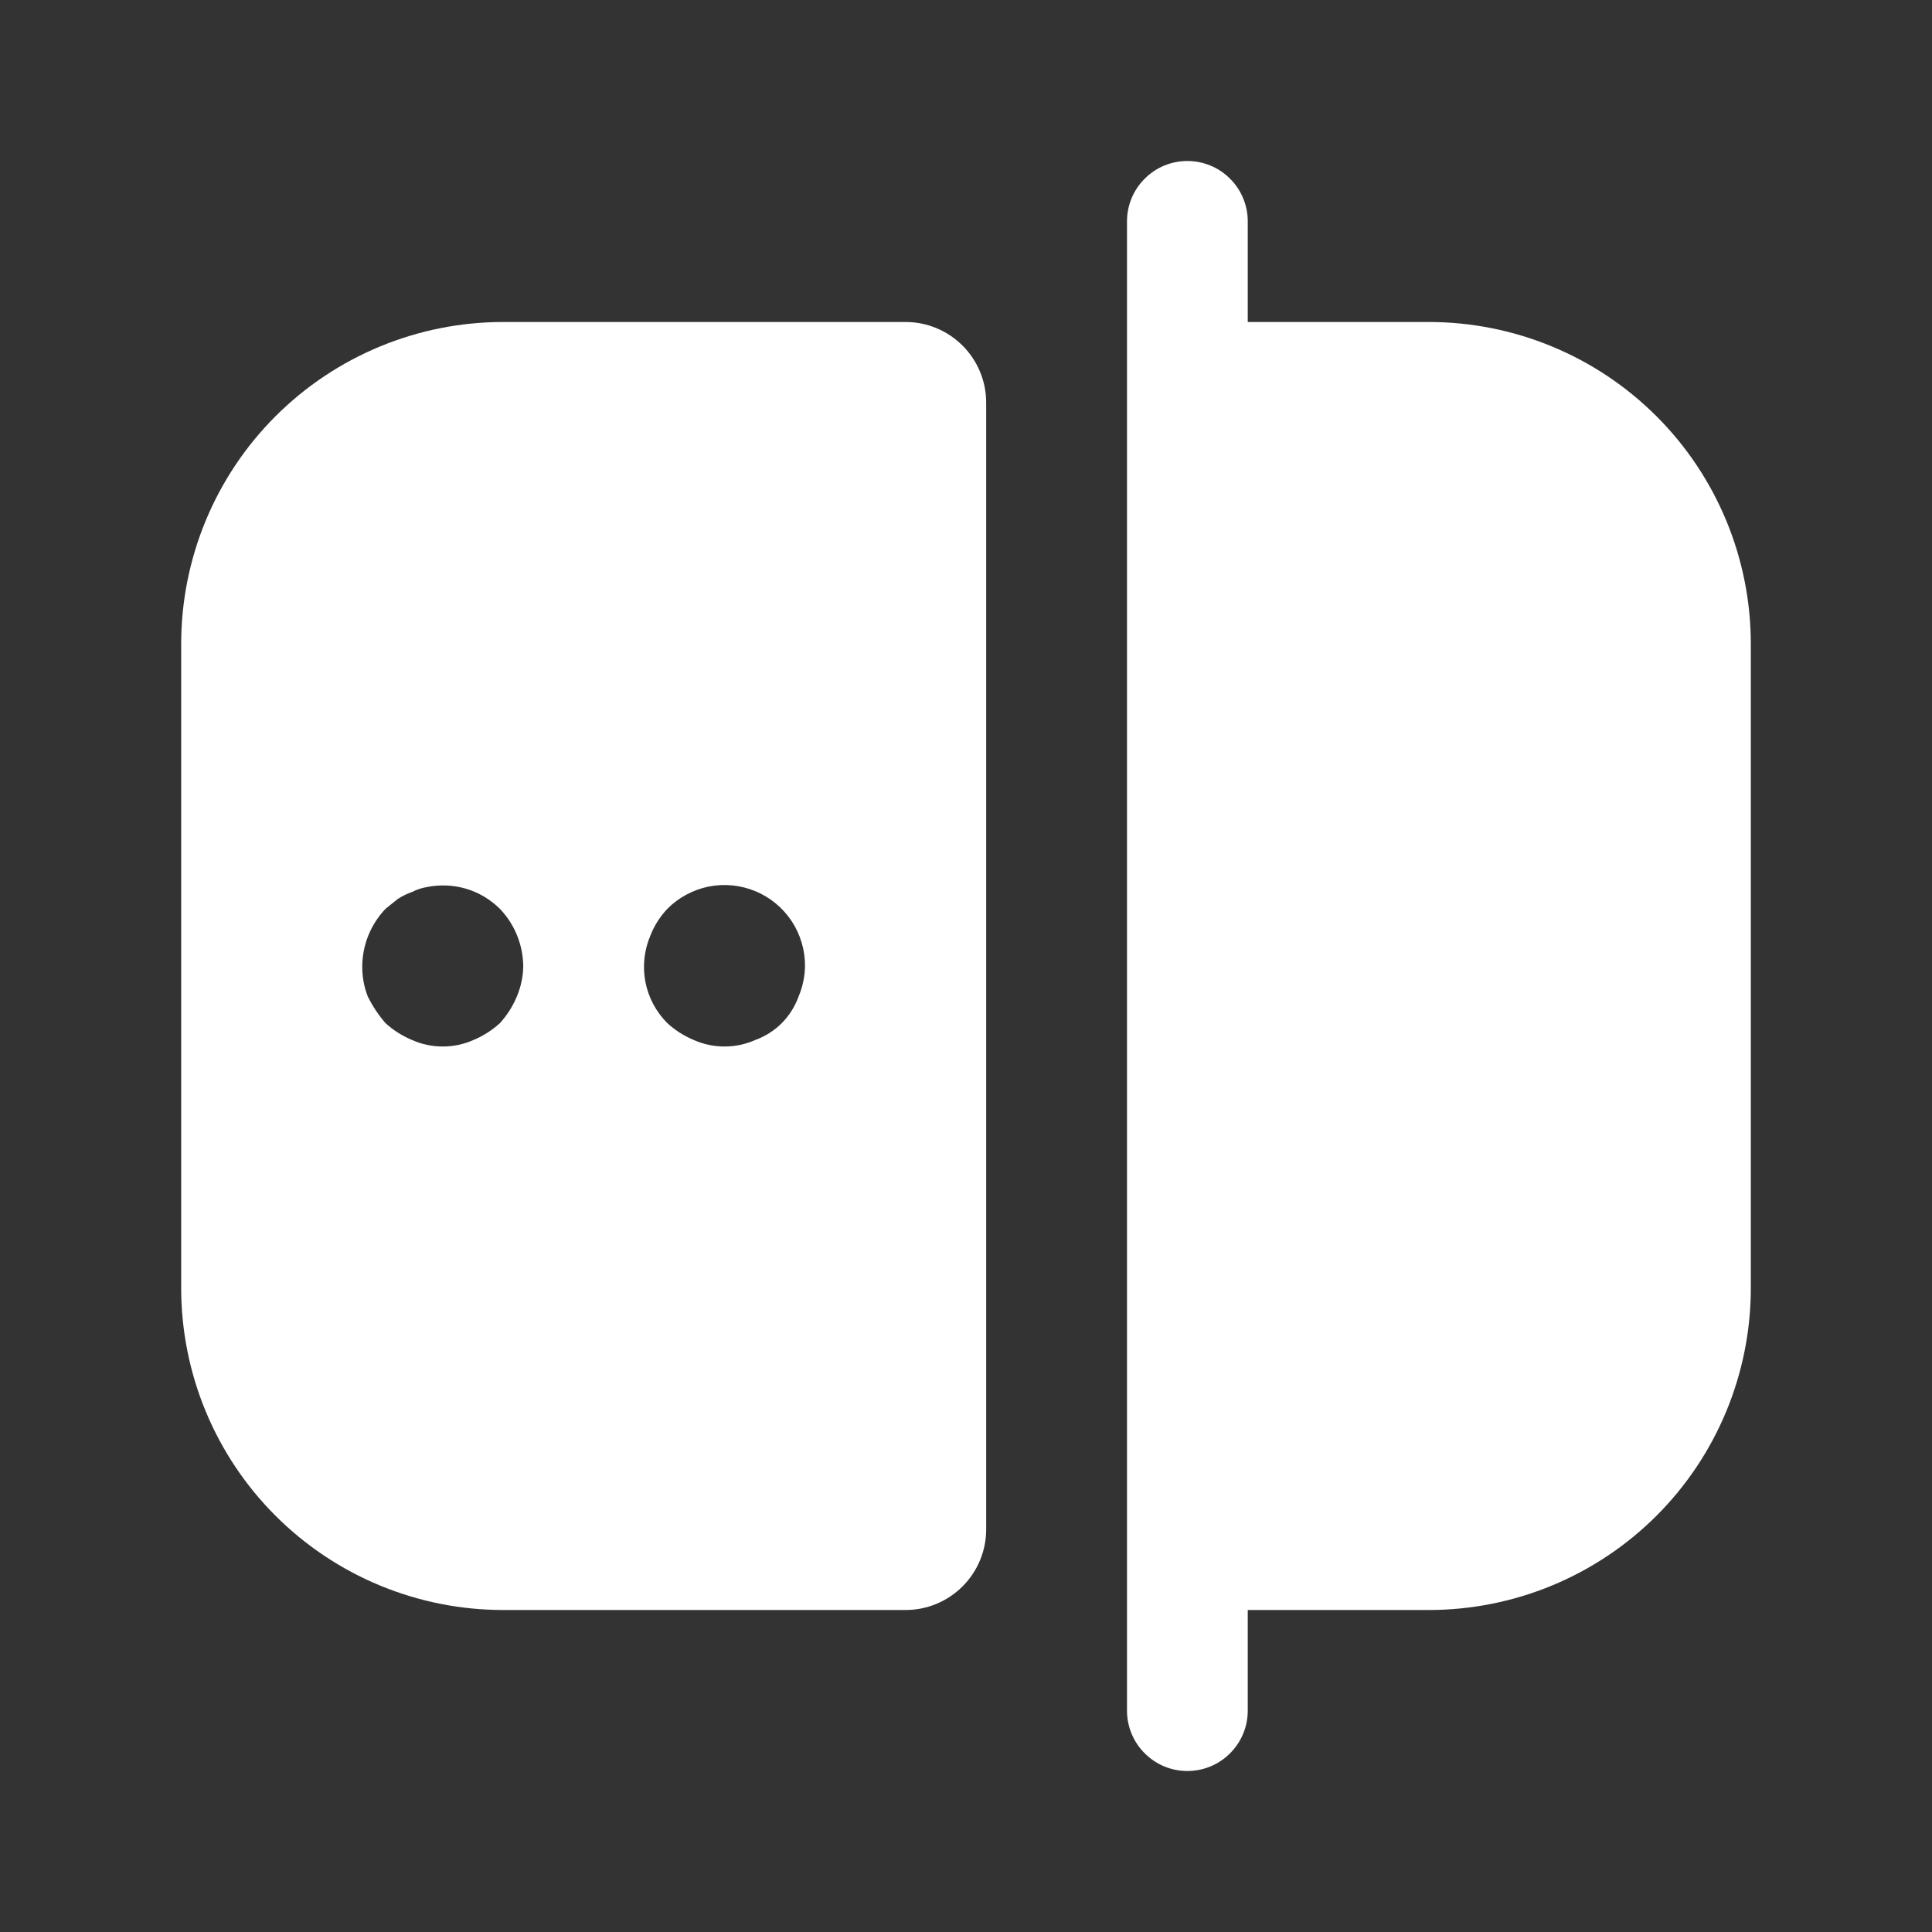 <svg width="18" height="18" viewBox="0 0 18 18" fill="none" xmlns="http://www.w3.org/2000/svg">
<rect x="0" y="0" width="18" height="18" fill="#333333" stroke="none"/>
<path d="M16.312 6V12C16.312 12.796 15.996 13.559 15.434 14.121C14.871 14.684 14.108 15 13.312 15H11.625V15.938C11.625 16.087 11.566 16.23 11.46 16.335C11.355 16.441 11.212 16.5 11.062 16.5C10.913 16.5 10.77 16.441 10.665 16.335C10.559 16.23 10.5 16.087 10.5 15.938V2.062C10.5 1.913 10.559 1.77 10.665 1.665C10.77 1.559 10.913 1.5 11.062 1.5C11.212 1.5 11.355 1.559 11.46 1.665C11.566 1.77 11.625 1.913 11.625 2.062V3H13.312C14.108 3 14.871 3.316 15.434 3.879C15.996 4.441 16.312 5.204 16.312 6ZM9.188 3.75V14.25C9.188 14.449 9.108 14.64 8.968 14.78C8.827 14.921 8.636 15 8.438 15H4.688C3.892 15 3.129 14.684 2.566 14.121C2.004 13.559 1.688 12.796 1.688 12V6C1.688 5.204 2.004 4.441 2.566 3.879C3.129 3.316 3.892 3 4.688 3H8.438C8.636 3 8.827 3.079 8.968 3.22C9.108 3.36 9.188 3.551 9.188 3.75ZM4.875 9C4.872 8.801 4.795 8.611 4.657 8.467C4.569 8.38 4.461 8.315 4.342 8.28C4.223 8.245 4.097 8.24 3.975 8.265C3.928 8.273 3.882 8.288 3.84 8.31C3.792 8.327 3.746 8.349 3.704 8.377L3.592 8.467C3.455 8.611 3.377 8.801 3.375 9C3.374 9.097 3.391 9.194 3.427 9.285C3.471 9.374 3.527 9.458 3.592 9.533C3.665 9.599 3.749 9.652 3.84 9.69C3.93 9.73 4.027 9.75 4.125 9.75C4.223 9.75 4.32 9.73 4.41 9.69C4.501 9.652 4.584 9.599 4.657 9.533C4.724 9.459 4.777 9.376 4.815 9.285C4.853 9.195 4.874 9.098 4.875 9ZM7.5 9C7.501 8.851 7.457 8.705 7.375 8.581C7.293 8.457 7.175 8.36 7.038 8.303C6.9 8.246 6.749 8.231 6.602 8.26C6.456 8.29 6.322 8.362 6.218 8.467C6.15 8.539 6.096 8.623 6.06 8.715C6.002 8.851 5.985 9.002 6.013 9.148C6.041 9.294 6.113 9.428 6.218 9.533C6.29 9.599 6.374 9.652 6.465 9.69C6.555 9.73 6.652 9.75 6.75 9.75C6.848 9.75 6.945 9.73 7.035 9.69C7.128 9.656 7.213 9.603 7.283 9.533C7.353 9.463 7.406 9.378 7.44 9.285C7.478 9.195 7.499 9.098 7.5 9Z" fill="white"/>
</svg>
